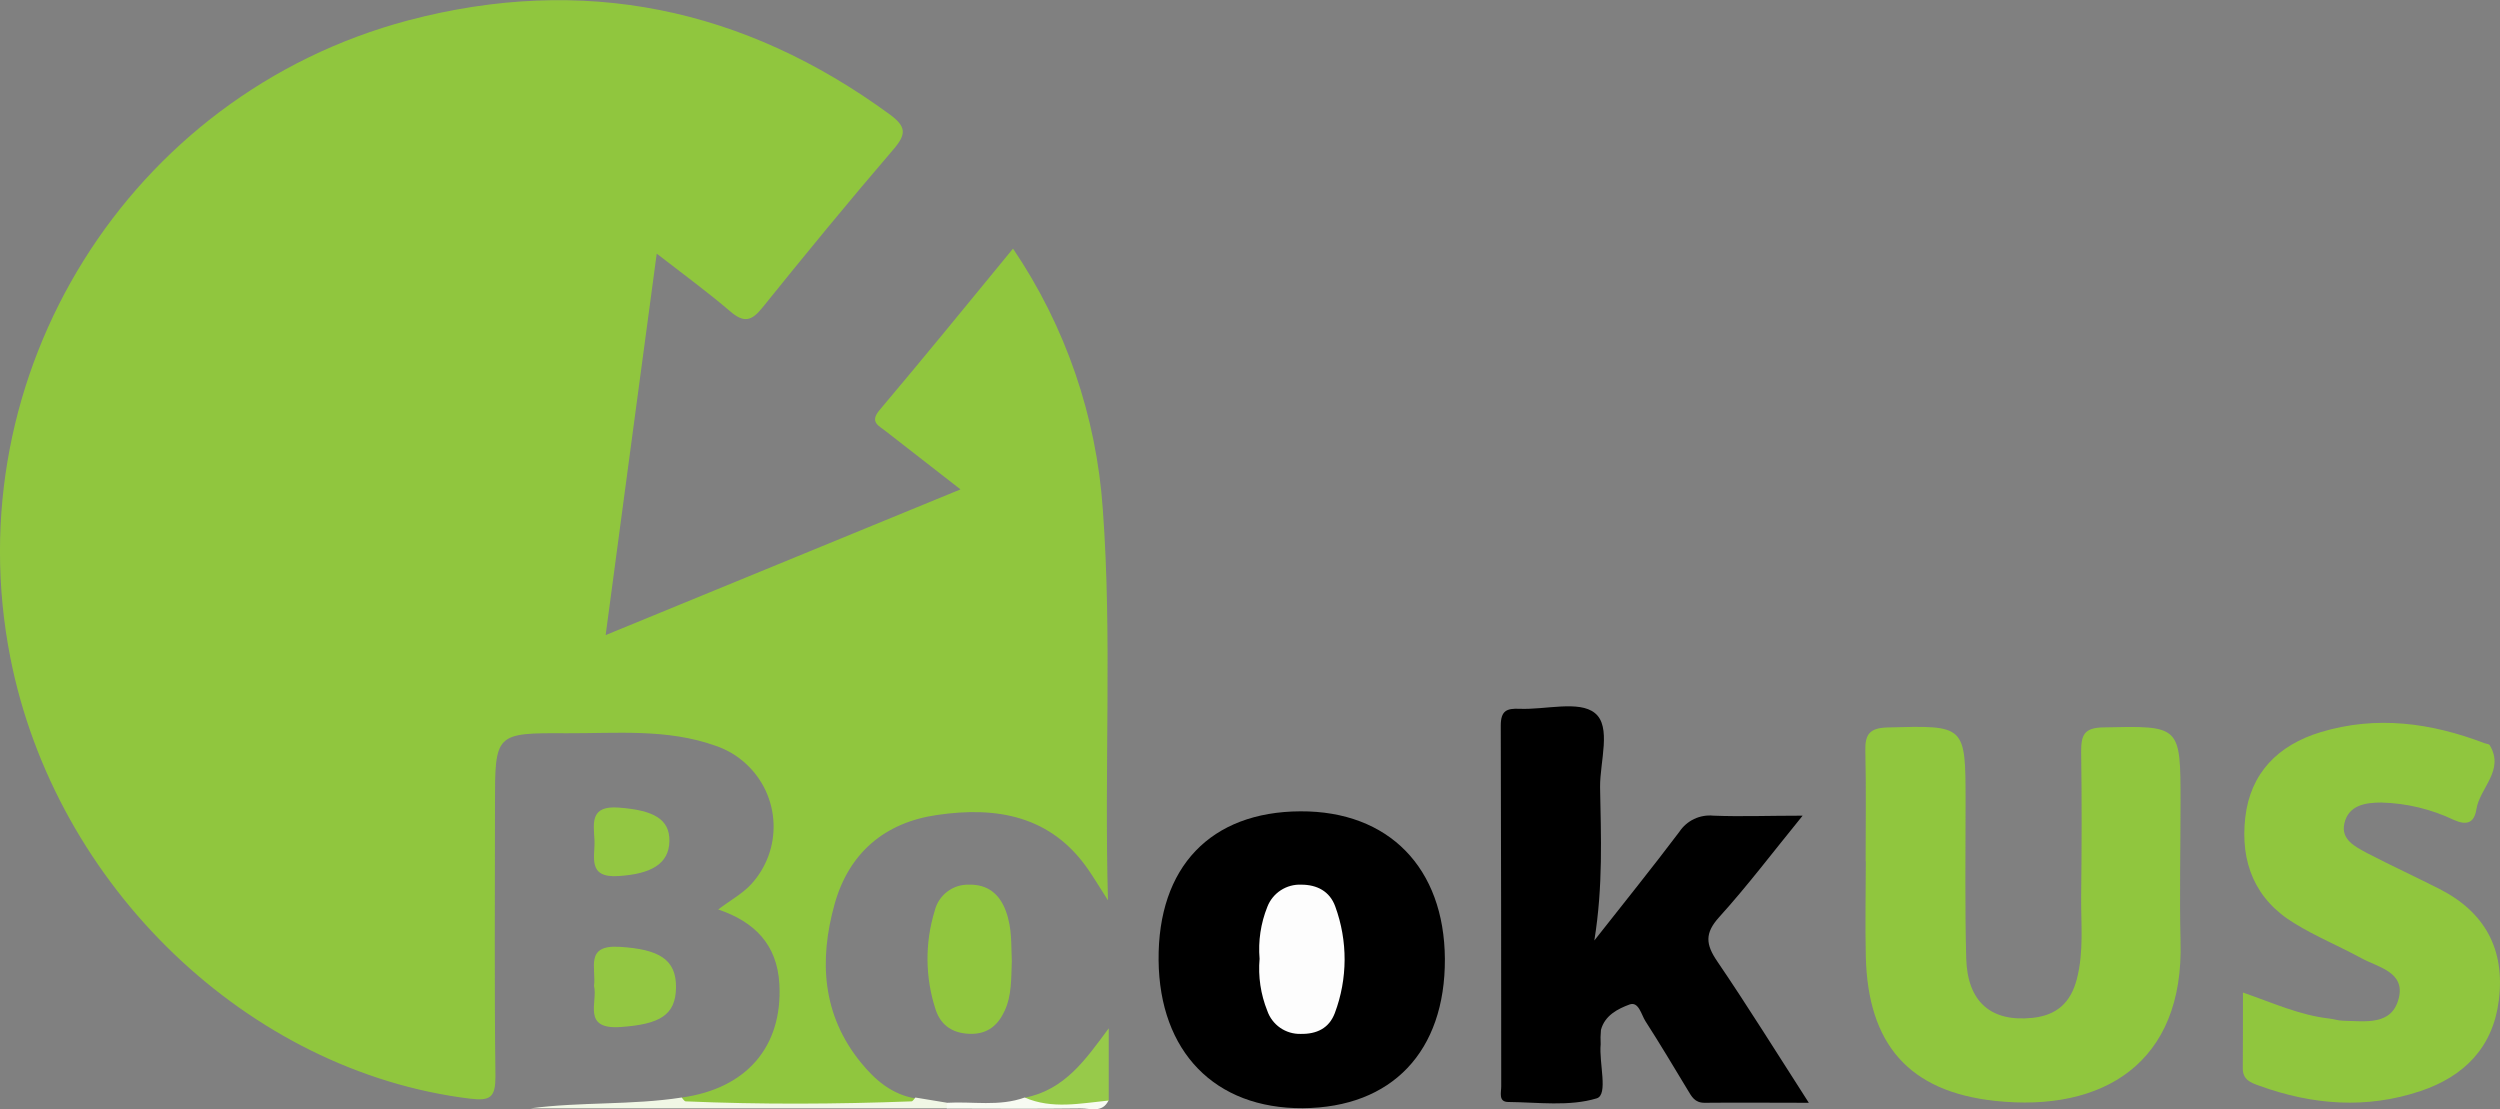 <svg width="151" height="67" viewBox="0 0 151 67" fill="none" xmlns="http://www.w3.org/2000/svg">
<rect x="0" y="0" width="151" height="67" fill="#808080" stroke="none"/>
<g clip-path="url(#clip0)">
<path d="M41.173 66.292C45.101 65.751 47.276 63.206 47.074 59.443C46.944 57.051 45.577 55.676 43.38 54.932C44.08 54.398 44.818 54 45.356 53.424C45.817 52.927 46.174 52.343 46.409 51.708C46.643 51.072 46.75 50.397 46.722 49.72C46.695 49.044 46.535 48.379 46.25 47.764C45.965 47.15 45.561 46.597 45.062 46.138C44.534 45.648 43.907 45.276 43.223 45.046C40.299 43.998 37.238 44.302 34.217 44.288C29.897 44.264 29.897 44.288 29.897 48.596C29.897 54.063 29.855 59.533 29.925 65.004C29.925 66.268 29.638 66.512 28.379 66.358C14.99 64.711 3.333 53.55 0.619 39.694C-2.728 22.588 7.782 5.716 24.647 1.233C35.227 -1.56 44.933 0.469 53.733 6.906C54.754 7.653 54.754 8.103 53.95 9.039C51.253 12.181 48.637 15.368 46.045 18.587C45.391 19.404 44.929 19.509 44.111 18.811C42.754 17.648 41.313 16.597 39.666 15.319C38.616 23.108 37.616 30.621 36.581 38.36L58.014 29.559C56.398 28.299 54.957 27.186 53.53 26.068C53.107 25.719 52.481 25.517 53.142 24.749C55.838 21.554 58.479 18.315 61.186 15.016C64.355 19.7 66.227 25.138 66.611 30.778C67.177 38.496 66.691 46.229 66.922 54.381C66.391 53.546 66.079 53.03 65.74 52.537C63.491 49.256 60.186 48.697 56.601 49.224C53.453 49.675 51.271 51.508 50.407 54.618C49.459 58.025 49.662 61.317 52.002 64.183C52.852 65.231 53.873 66.107 55.286 66.344C55.454 66.976 54.936 66.809 54.674 66.812C50.393 66.826 46.111 66.826 41.827 66.812C41.537 66.774 41.089 66.875 41.173 66.292Z" fill="#90C63E"/>
<path d="M112.684 52.016C112.684 49.81 112.719 47.6 112.667 45.383C112.639 44.375 112.898 43.966 114.017 43.938C118.721 43.812 118.718 43.774 118.721 48.445C118.721 51.587 118.676 54.729 118.759 57.871C118.829 60.538 120.277 61.746 122.775 61.477C124.244 61.32 125.076 60.545 125.44 59.138C125.874 57.476 125.685 55.787 125.702 54.108C125.737 51.203 125.744 48.295 125.702 45.38C125.702 44.385 125.891 43.959 127.028 43.935C131.707 43.834 131.704 43.792 131.704 48.473C131.704 51.266 131.638 54.059 131.704 56.852C131.924 64.232 126.993 67.189 120.512 66.494C115.29 65.935 112.817 63.059 112.695 57.766C112.649 55.85 112.695 53.926 112.695 52.013L112.684 52.016Z" fill="#90C63E"/>
<path d="M96.298 56.806C98.166 54.432 99.831 52.365 101.429 50.246C101.65 49.911 101.958 49.642 102.32 49.469C102.683 49.297 103.086 49.226 103.486 49.266C105.151 49.332 106.815 49.266 108.879 49.266C107.053 51.51 105.528 53.528 103.836 55.396C102.954 56.37 103.028 57.047 103.72 58.063C105.57 60.782 107.305 63.582 109.253 66.609C106.98 66.609 104.972 66.588 102.958 66.609C102.356 66.609 102.174 66.228 101.936 65.834C101.093 64.438 100.261 63.041 99.387 61.683C99.131 61.282 98.977 60.472 98.425 60.671C97.725 60.929 96.924 61.331 96.697 62.21C96.67 62.497 96.664 62.785 96.68 63.072C96.571 64.211 97.152 66.124 96.442 66.34C94.791 66.843 92.899 66.578 91.101 66.56C90.485 66.56 90.678 65.974 90.674 65.614C90.674 58.353 90.665 51.09 90.646 43.827C90.646 42.915 91.013 42.779 91.779 42.811C93.343 42.877 95.375 42.294 96.326 43.065C97.351 43.879 96.631 45.998 96.645 47.541C96.697 50.522 96.833 53.49 96.298 56.806Z" fill="black"/>
<path d="M135.474 59.948C137.325 60.594 138.916 61.317 140.661 61.516C140.948 61.547 141.231 61.648 141.518 61.652C142.844 61.676 144.474 61.973 144.886 60.29C145.278 58.705 143.641 58.429 142.62 57.871C141.298 57.148 139.888 56.572 138.598 55.776C136.191 54.331 135.307 52.069 135.614 49.377C135.922 46.686 137.601 45.003 140.161 44.224C143.54 43.202 146.831 43.655 150.063 44.888C150.171 44.93 150.336 44.933 150.381 45.01C151.294 46.539 149.779 47.576 149.573 48.885C149.444 49.695 149.013 49.88 148.205 49.52C146.836 48.868 145.344 48.511 143.827 48.473C142.858 48.473 141.847 48.637 141.599 49.737C141.378 50.711 142.246 51.133 142.966 51.524C144.411 52.275 145.89 52.956 147.342 53.692C150.091 55.089 151.315 57.347 150.93 60.412C150.58 63.261 148.832 65.014 146.208 65.897C142.942 66.996 139.678 66.745 136.464 65.579C135.961 65.398 135.464 65.23 135.464 64.532C135.474 63.09 135.474 61.603 135.474 59.948Z" fill="#90C63E"/>
<path d="M87.271 57.916C87.296 63.502 84.074 66.902 78.688 66.934C73.382 66.969 70.028 63.523 69.979 57.993C69.93 52.362 73.127 49.028 78.545 49.004C83.882 48.979 87.236 52.421 87.271 57.916Z" fill="black"/>
<path d="M61.113 58.049C61.071 59.124 61.113 60.119 60.683 61.048C60.287 61.907 59.679 62.444 58.672 62.444C57.601 62.444 56.846 61.973 56.52 61.002C55.877 59.059 55.855 56.965 56.458 55.008C56.569 54.549 56.836 54.143 57.212 53.856C57.588 53.569 58.051 53.42 58.525 53.434C59.619 53.409 60.364 53.961 60.756 55.033C61.148 56.105 61.064 57.099 61.113 58.049Z" fill="#91C63E"/>
<path d="M35.878 59.554C36.021 58.482 35.308 57.068 37.396 57.187C39.813 57.33 40.855 57.944 40.831 59.658C40.806 61.317 39.851 61.865 37.487 62.032C35.123 62.2 36.123 60.51 35.878 59.554Z" fill="#93C742"/>
<path d="M35.906 50.735C35.84 49.663 35.658 48.641 37.386 48.78C39.484 48.937 40.463 49.478 40.432 50.819C40.4 52.16 39.362 52.785 37.361 52.914C35.441 53.043 35.955 51.737 35.906 50.735Z" fill="#93C742"/>
<path d="M61.907 66.298C64.327 65.82 65.576 63.987 66.968 62.109V66.494C65.264 67.063 63.54 66.815 61.816 66.633C61.84 66.52 61.871 66.408 61.907 66.298Z" fill="#97CA4A"/>
<path d="M41.173 66.291C41.254 66.372 41.331 66.518 41.415 66.522C45.961 66.717 50.508 66.693 55.055 66.522C55.136 66.522 55.212 66.372 55.289 66.291L57.178 66.602C57.295 66.679 57.333 66.756 57.294 66.832C57.255 66.909 57.217 66.944 57.178 66.944H32.038C35.081 66.543 38.144 66.759 41.173 66.291Z" fill="#F0F7E5"/>
<path d="M57.188 66.958V66.609C58.755 66.515 60.336 66.85 61.889 66.291C63.554 67.01 65.257 66.64 66.954 66.473C66.572 67.244 65.855 66.941 65.275 66.948C62.578 66.983 59.882 66.962 57.188 66.958Z" fill="#F7FBF2"/>
<path d="M76.079 57.913C75.988 56.843 76.148 55.767 76.548 54.771C76.706 54.361 76.99 54.012 77.358 53.772C77.727 53.532 78.161 53.414 78.601 53.434C79.538 53.434 80.318 53.828 80.65 54.753C81.412 56.835 81.402 59.12 80.622 61.194C80.272 62.112 79.528 62.465 78.555 62.448C78.115 62.458 77.683 62.328 77.321 62.078C76.959 61.826 76.687 61.467 76.544 61.051C76.145 60.056 75.985 58.981 76.079 57.913Z" fill="#FDFDFD"/>
</g>
<defs>
<clipPath id="clip0">
<rect width="151" height="67" fill="white"/>
</clipPath>
</defs>
</svg>
